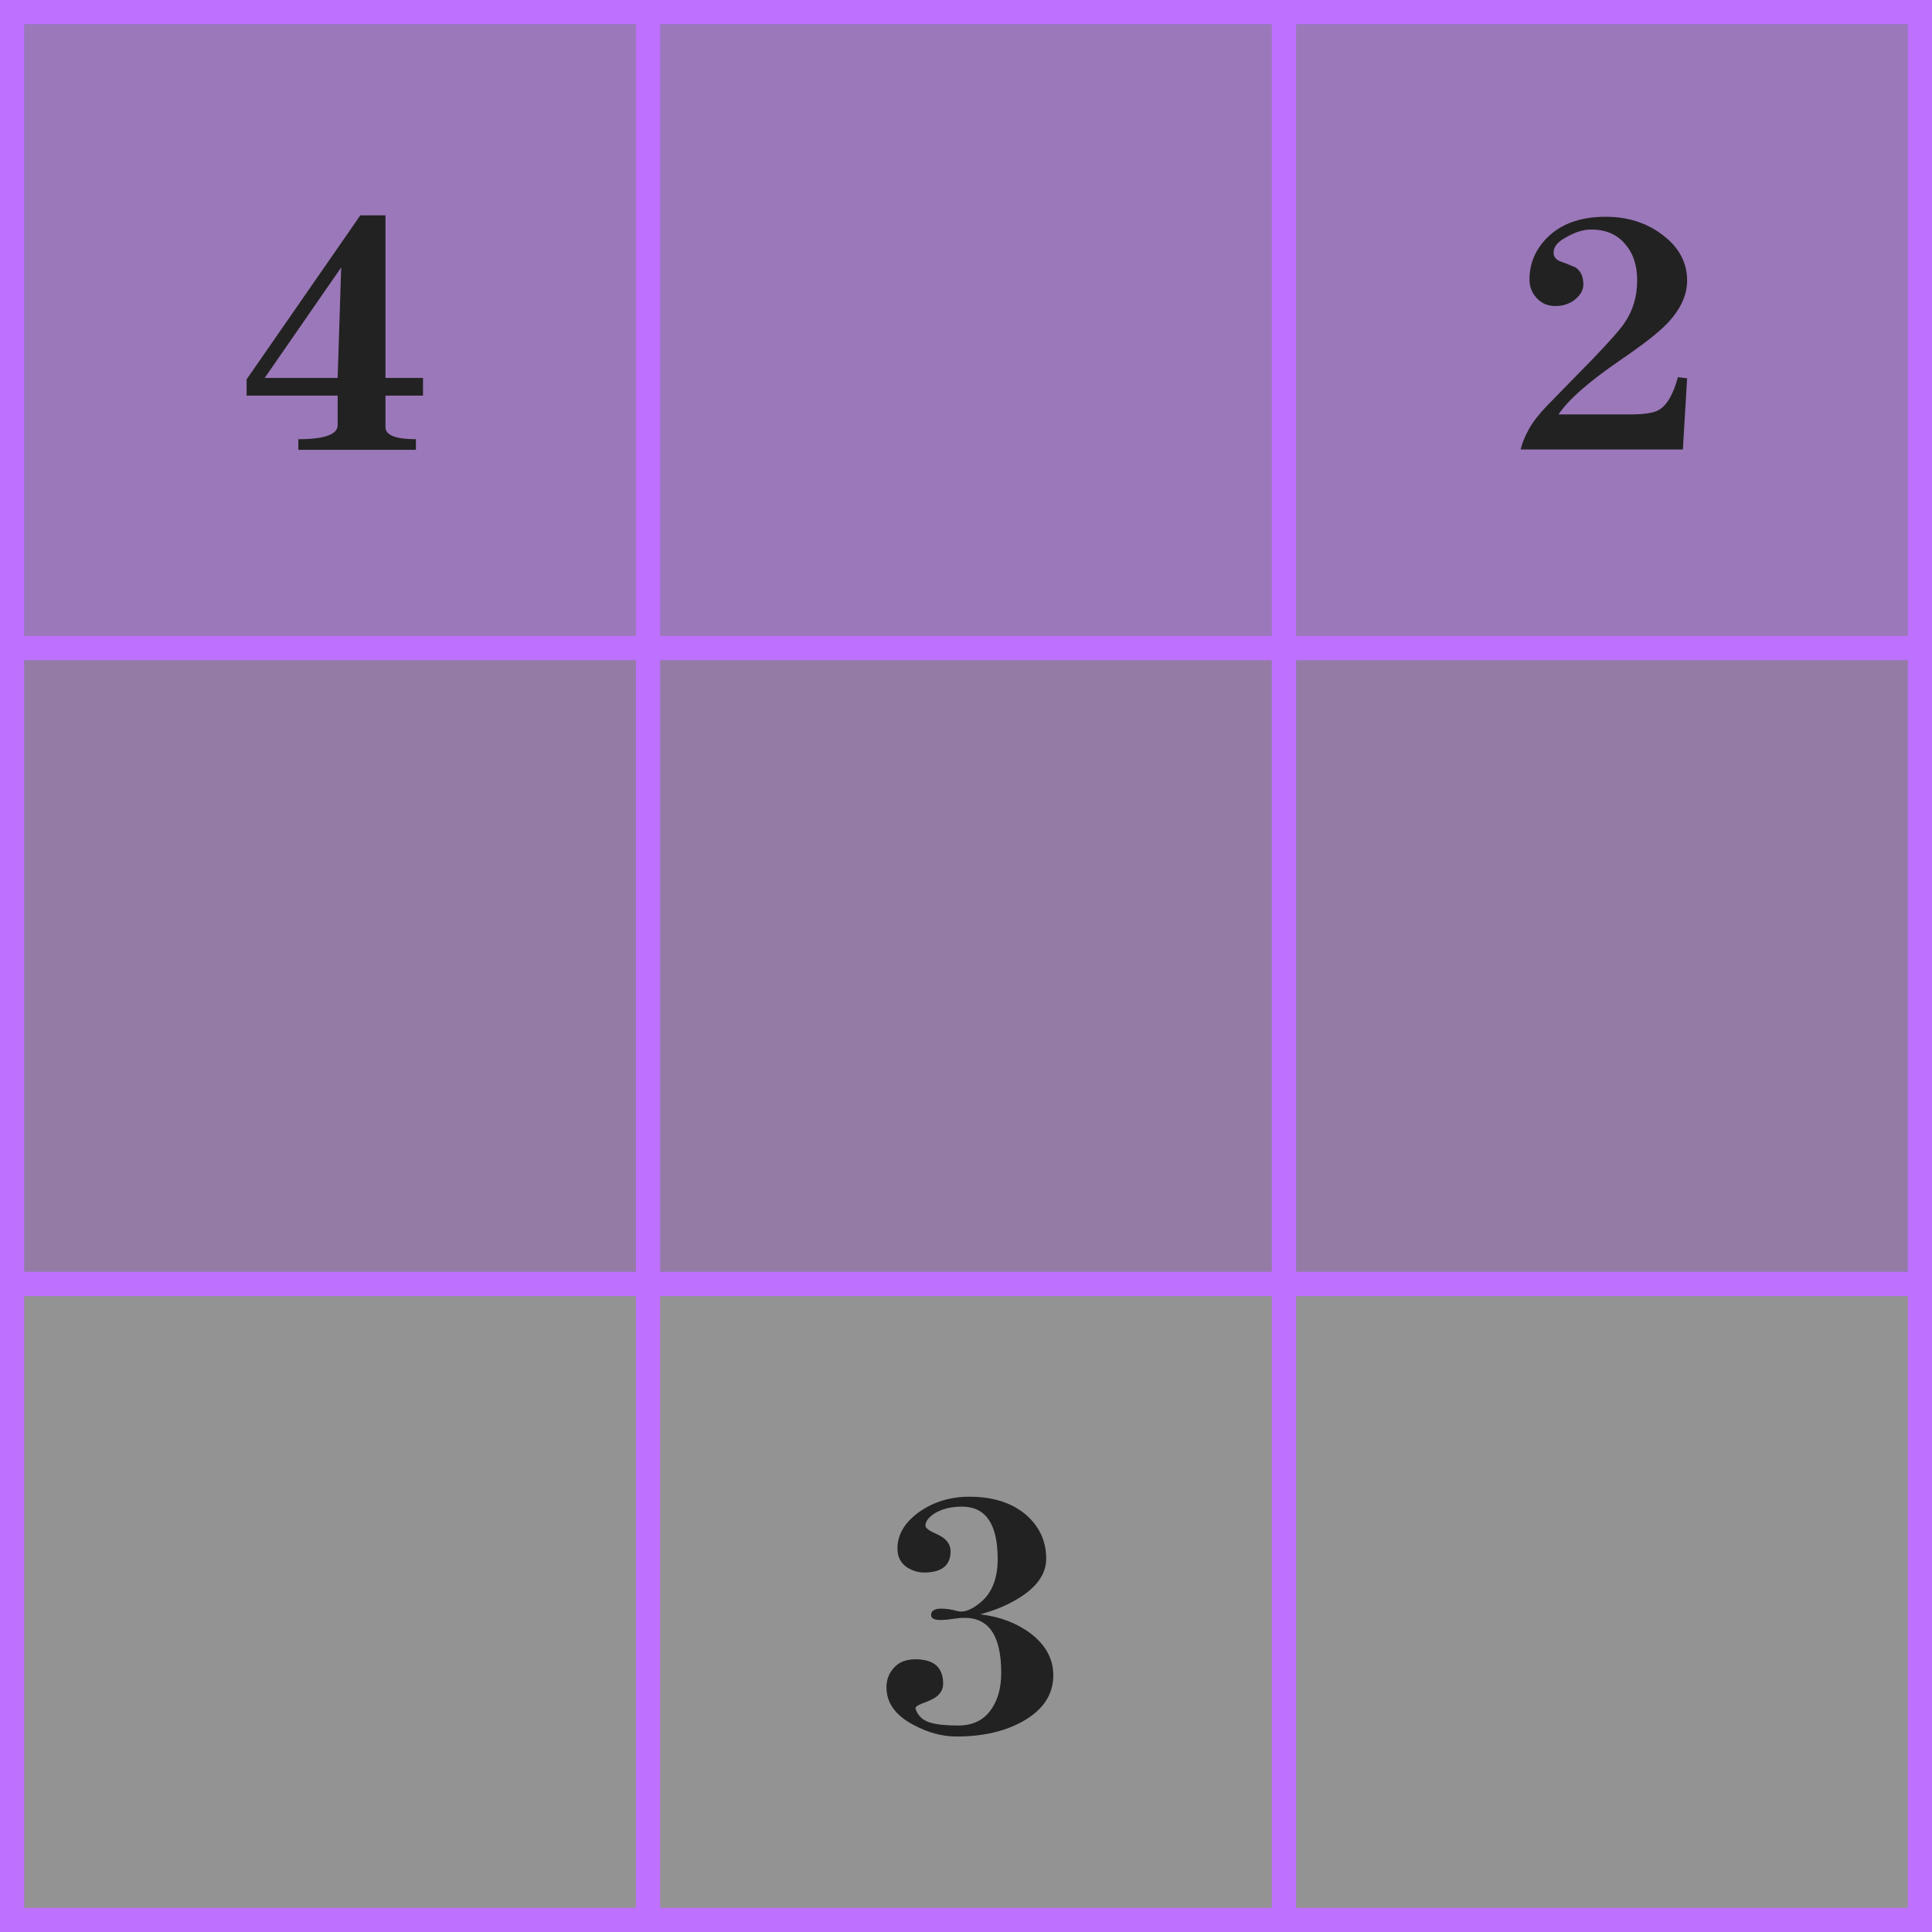 <svg width="240" height="240" viewBox="0 0 240 240" fill="none" xmlns="http://www.w3.org/2000/svg">
<rect x="0" y="0" width="240" height="240" fill="#808080" stroke="none"/>
<rect x="1.5" y="1.5" width="79" height="79" fill="#BE70FF" fill-opacity="0.45" stroke="#BE70FF" stroke-width="3"/>
<rect x="80.5" y="1.5" width="79" height="79" fill="#BE70FF" fill-opacity="0.45" stroke="#BE70FF" stroke-width="3"/>
<rect x="159.5" y="1.5" width="79" height="79" fill="#BE70FF" fill-opacity="0.45" stroke="#BE70FF" stroke-width="3"/>
<rect x="1.5" y="80.5" width="79" height="79" fill="#BE70FF" fill-opacity="0.3" stroke="#BE70FF" stroke-width="3"/>
<rect x="80.5" y="80.5" width="79" height="79" fill="#BE70FF" fill-opacity="0.3" stroke="#BE70FF" stroke-width="3"/>
<rect x="159.5" y="80.5" width="79" height="79" fill="#BE70FF" fill-opacity="0.3" stroke="#BE70FF" stroke-width="3"/>
<rect x="1.5" y="159.5" width="79" height="79" fill="#fff" fill-opacity="0.15" stroke="#BE70FF" stroke-width="3"/>
<rect x="80.5" y="159.5" width="79" height="79" fill="#fff" fill-opacity="0.15" stroke="#BE70FF" stroke-width="3"/>
<rect x="159.5" y="159.5" width="79" height="79" fill="#fff" fill-opacity="0.15" stroke="#BE70FF" stroke-width="3"/>
<path d="M30.636 49.148V47.124L44.76 26.752H47.884V46.948H52.548V49.148H47.884V53.064C47.884 54.061 49.146 54.56 51.668 54.56V55.88H37.06V54.56C40.316 54.56 41.944 53.973 41.944 52.8V49.148H30.636ZM41.944 46.948L42.384 33.22L32.88 46.948H41.944Z" fill="#222222"/>
<path d="M209.58 46.992L209.052 55.836H188.9C189.076 55.073 189.414 54.237 189.912 53.328C190.44 52.389 191.203 51.407 192.2 50.38L197.876 44.572C199.988 42.372 201.294 40.891 201.792 40.128C202.848 38.603 203.376 36.828 203.376 34.804C203.376 32.927 202.863 31.416 201.836 30.272C200.839 29.099 199.446 28.512 197.656 28.512C196.718 28.512 195.706 28.82 194.62 29.436C193.535 29.993 192.992 30.639 192.992 31.372C192.992 31.929 193.315 32.311 193.96 32.516C194.518 32.721 194.928 32.883 195.192 33C195.486 33.117 195.662 33.191 195.72 33.22C196.366 33.66 196.688 34.364 196.688 35.332C196.688 36.036 196.336 36.667 195.632 37.224C194.958 37.752 194.151 38.016 193.212 38.016C192.215 38.016 191.408 37.649 190.792 36.916C190.264 36.3 190 35.567 190 34.716C190 32.721 190.734 30.991 192.2 29.524C193.931 27.793 196.351 26.928 199.46 26.928C202.247 26.928 204.638 27.705 206.632 29.26C208.598 30.785 209.58 32.648 209.58 34.848C209.58 36.667 208.759 38.441 207.116 40.172C206.09 41.257 204.183 42.753 201.396 44.66C197.436 47.359 194.84 49.632 193.608 51.48H202.496C204.227 51.48 205.4 51.304 206.016 50.952C207.043 50.395 207.85 49.031 208.436 46.86L209.58 46.992Z" fill="#222222"/>
<path d="M129.964 193.628C129.964 195.388 128.952 196.943 126.928 198.292C125.462 199.26 123.746 200.008 121.78 200.536C124.215 200.829 126.298 201.621 128.028 202.912C129.906 204.349 130.844 206.08 130.844 208.104C130.844 210.48 129.612 212.372 127.148 213.78C124.89 215.071 122.118 215.716 118.832 215.716C117.043 215.716 115.254 215.232 113.464 214.264C111.235 213.091 110.12 211.536 110.12 209.6C110.12 208.661 110.428 207.855 111.044 207.18C111.66 206.476 112.555 206.124 113.728 206.124C116.016 206.124 117.16 207.136 117.16 209.16C117.16 209.835 116.852 210.392 116.236 210.832C115.914 211.067 115.342 211.331 114.52 211.624C113.934 211.859 113.67 212.064 113.728 212.24C113.992 213.12 114.608 213.707 115.576 214C116.427 214.235 117.571 214.352 119.008 214.352C120.856 214.352 122.235 213.677 123.144 212.328C123.966 211.155 124.376 209.644 124.376 207.796C124.376 203.249 122.866 200.976 119.844 200.976C119.698 200.976 119.566 200.976 119.448 200.976C119.331 200.976 119.199 200.991 119.052 201.02C118.524 201.079 118.07 201.137 117.688 201.196C117.336 201.225 117.043 201.24 116.808 201.24C116.046 201.24 115.664 201.035 115.664 200.624C115.664 200.096 116.09 199.832 116.94 199.832C117.556 199.832 118.231 199.935 118.964 200.14C119.756 200.345 120.71 199.979 121.824 199.04C123.232 197.867 123.936 196.077 123.936 193.672C123.936 189.331 122.455 187.16 119.492 187.16C118.143 187.16 117.014 187.439 116.104 187.996C115.342 188.495 114.96 189.008 114.96 189.536C114.96 189.829 115.474 190.196 116.5 190.636C117.556 191.135 118.084 191.824 118.084 192.704C118.084 194.464 116.984 195.344 114.784 195.344C114.08 195.344 113.391 195.139 112.716 194.728C111.895 194.2 111.484 193.408 111.484 192.352C111.484 190.651 112.364 189.155 114.124 187.864C115.943 186.573 118.04 185.928 120.416 185.928C123.35 185.928 125.696 186.676 127.456 188.172C129.128 189.639 129.964 191.457 129.964 193.628Z" fill="#222222"/>
</svg>
